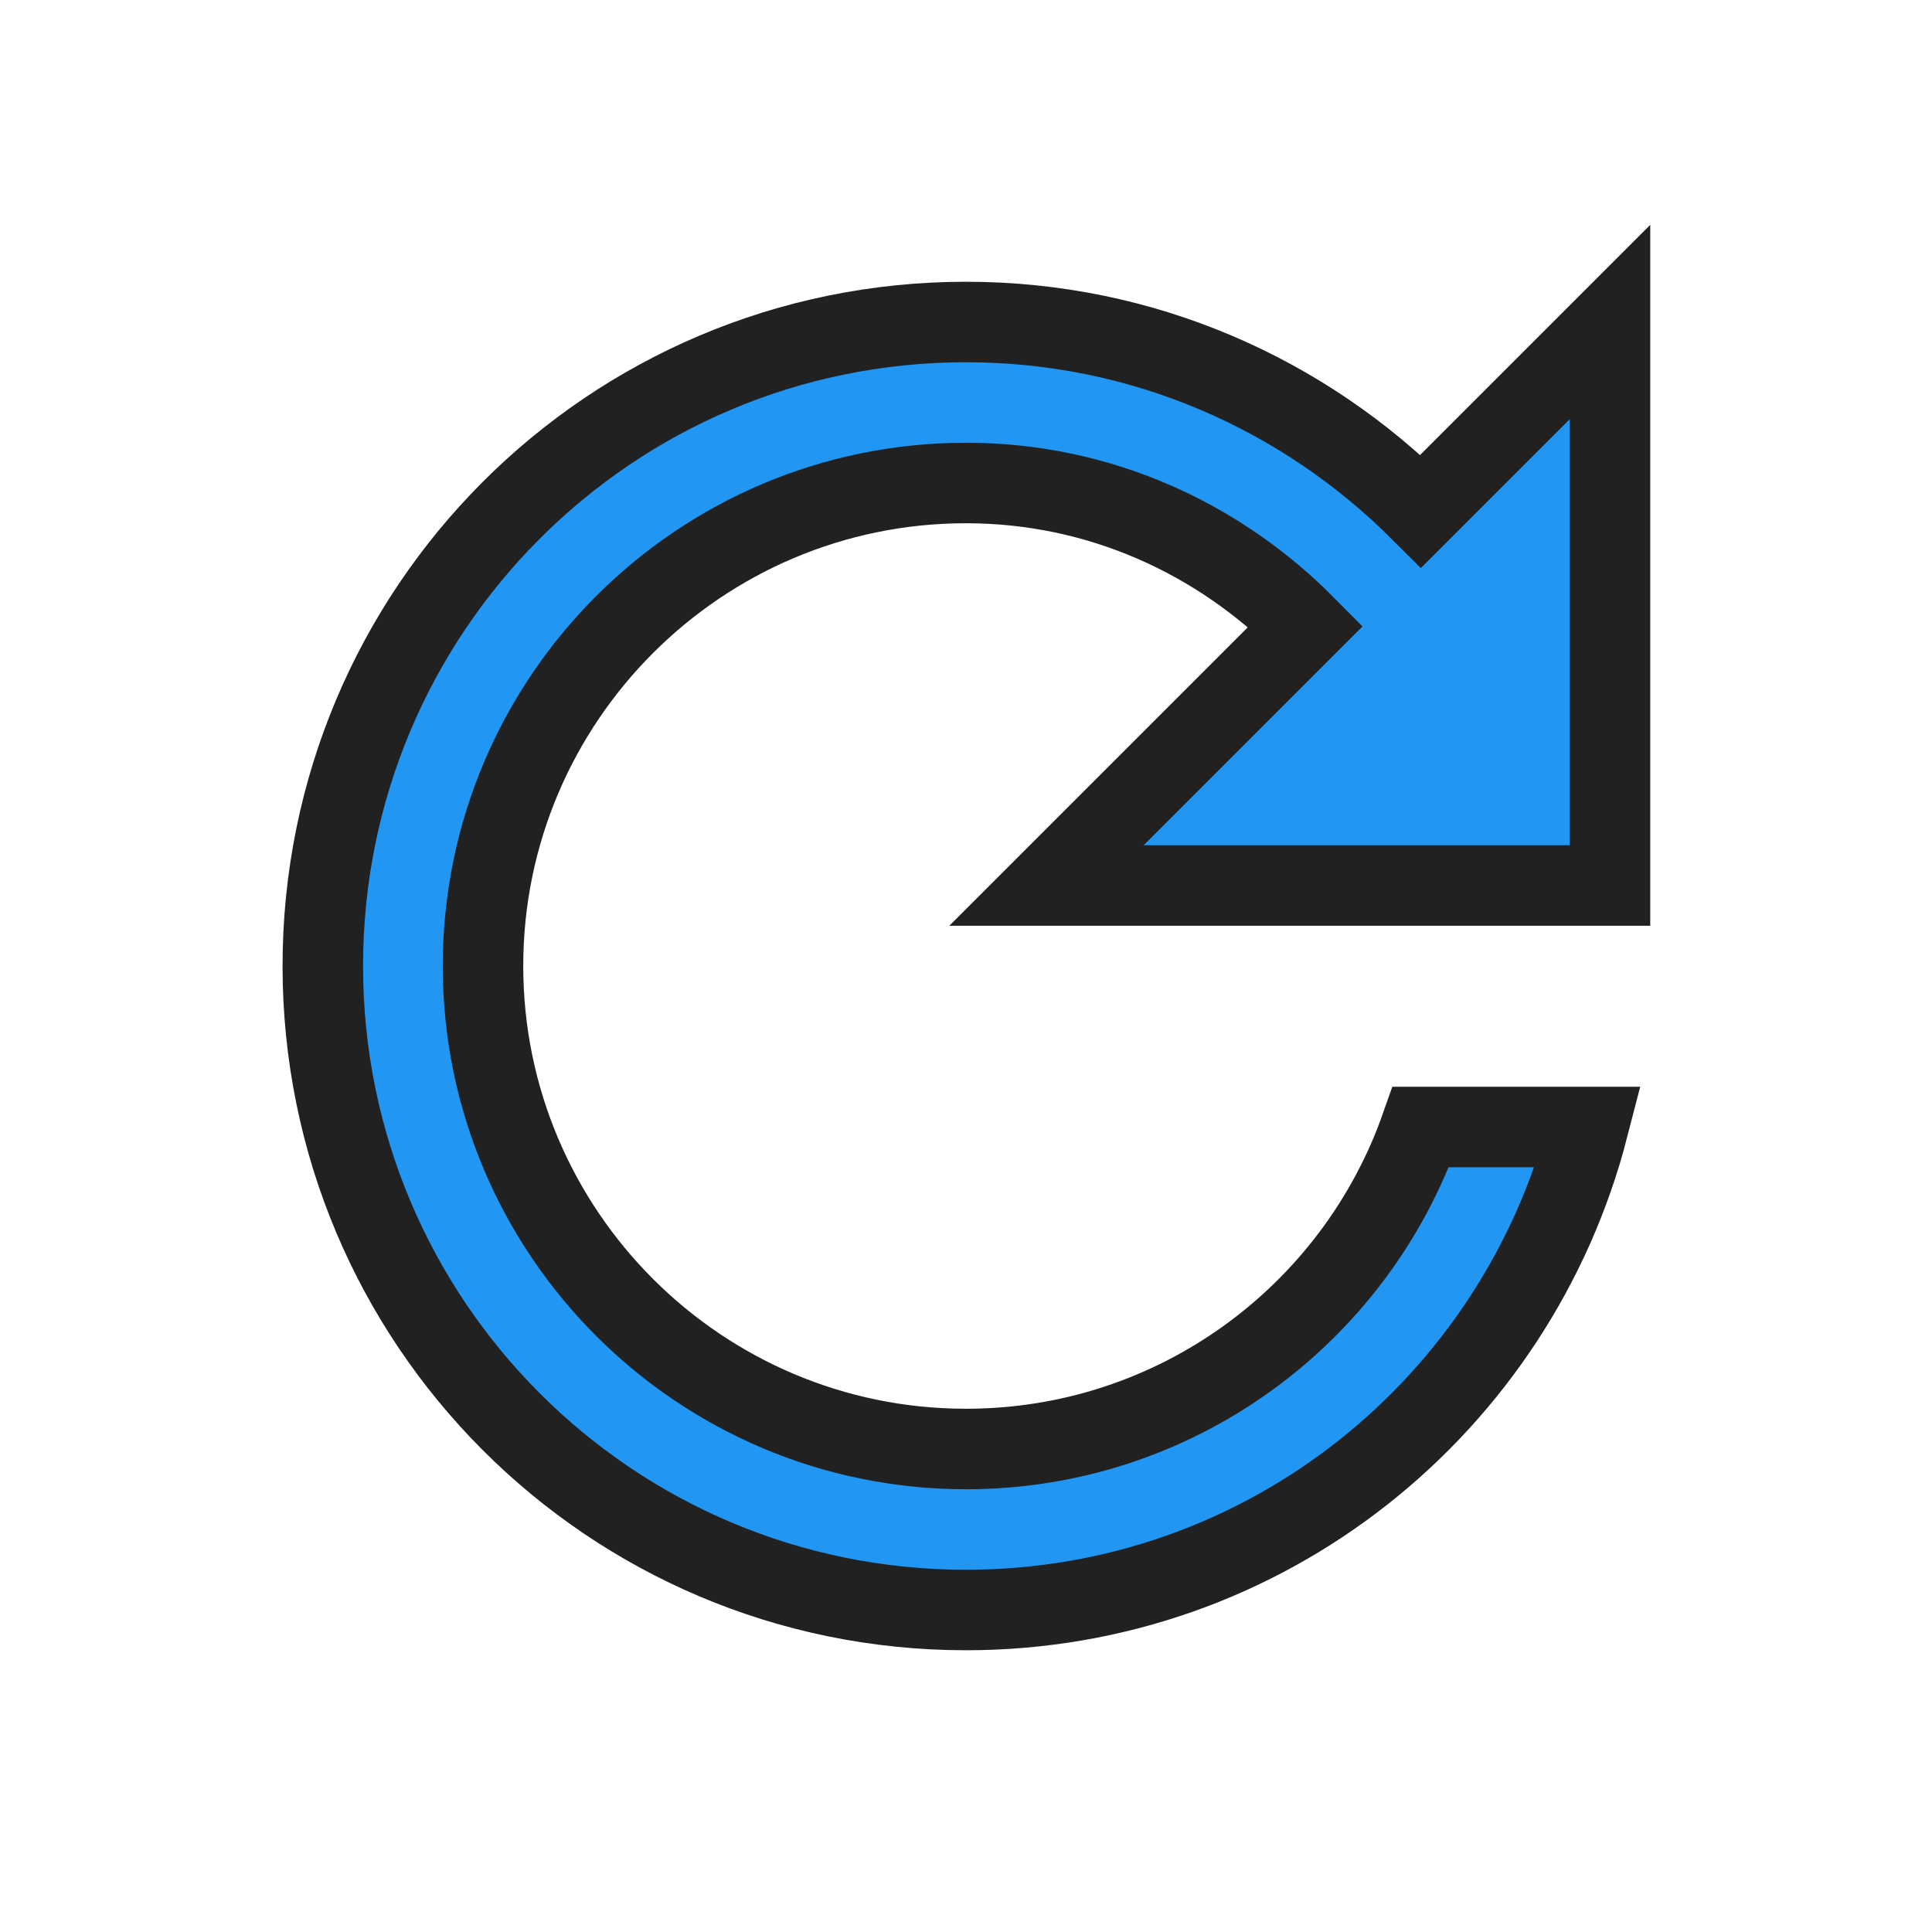 <svg width="32" height="32" viewBox="0 0 24 24" xmlns="http://www.w3.org/2000/svg">
                <path d="M17.65,6.35C16.2,4.9,14.21,4,12,4c-4.42,0-7.99,3.58-7.99,8s3.57,8,7.99,8c3.73,0,6.84-2.55,7.73-6h-2.08
                         c-0.82,2.33-3.04,4-5.65,4c-3.31,0-6-2.69-6-6s2.69-6,6-6c1.66,0,3.14,0.69,4.22,1.78L13,11h7V4L17.65,6.35z"
                      fill="#2196F3" stroke="#212121" stroke-width="1"/>
            </svg>